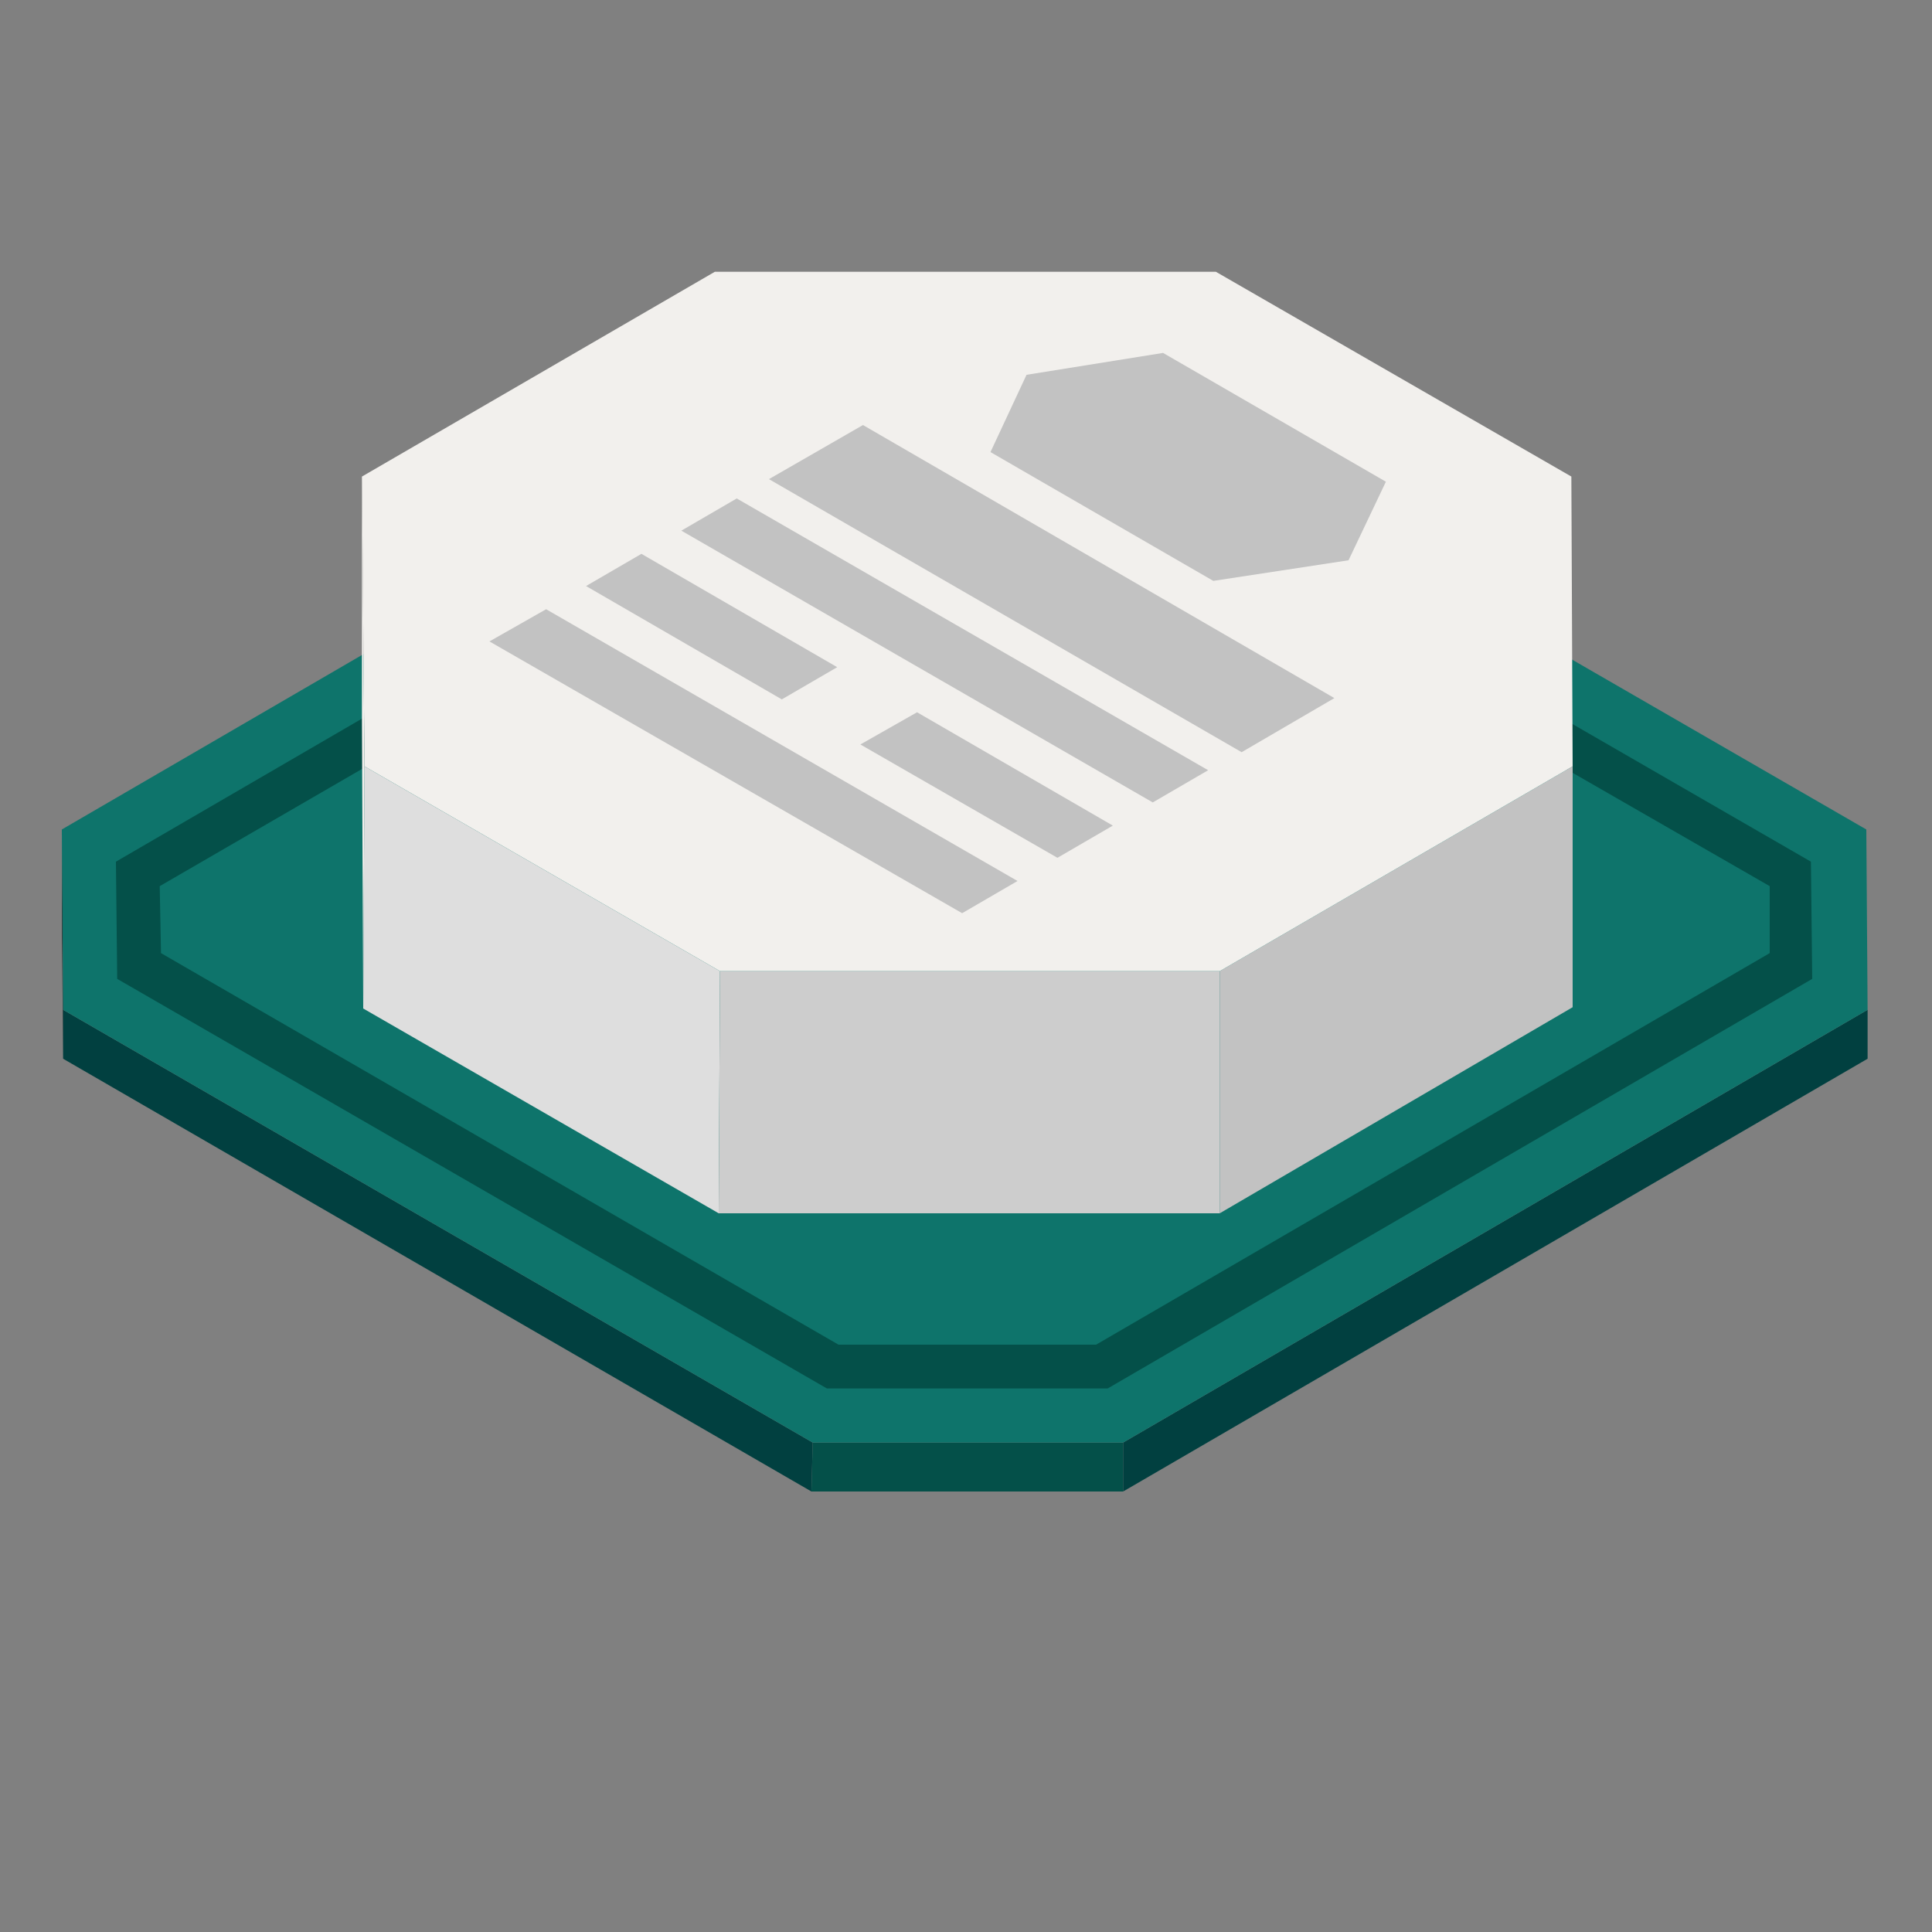 <?xml version="1.0" encoding="utf-8"?>
<!-- Generator: Adobe Illustrator 25.0.0, SVG Export Plug-In . SVG Version: 6.00 Build 0)  -->
<svg version="1.1" id="Capa_1" xmlns="http://www.w3.org/2000/svg" xmlns:xlink="http://www.w3.org/1999/xlink" x="0px" y="0px"
	 viewBox="0 0 150 150" style="enable-background:new 0 0 150 150;" xml:space="preserve">
<rect x="0" y="0" width="150" height="150" fill="#808080" stroke="none"/>
<style type="text/css">
	.Sombra_x0020_paralela{fill:none;}
	.Neón_x0020_azul_x0020_grueso{fill:none;stroke:#0073BC;stroke-width:10;stroke-linecap:round;stroke-linejoin:round;}
	.Agua_x0020_iluminada{fill:url(#SVGID_1_);stroke:#FFFFFF;stroke-width:0.25;stroke-miterlimit:1;}
	.Resalte_x0020_en_x0020_negro_x0020_{fill:url(#SVGID_2_);stroke:#FFFFFF;stroke-width:0.363;stroke-miterlimit:1;}
	.Coco_GS{fill-rule:evenodd;clip-rule:evenodd;fill:#FFDD00;}
	.st0{enable-background:new    ;}
	.st1{fill:#1B1C1E;}
	.st2{fill:#014040;}
	.st3{fill:#045049;}
	.st4{fill:#0E746B;}
	.st5{fill:#F2F0ED;}
	.st6{fill:#C2C2C2;}
	.st7{fill:#DEDEDE;}
	.st8{fill:#CDCDCD;}
</style>
<linearGradient id="SVGID_1_" gradientUnits="userSpaceOnUse" x1="0" y1="0" x2="6.123234e-17" y2="-1">
	<stop  offset="0" style="stop-color:#1D59F4"/>
	<stop  offset="0.618" style="stop-color:#2D65EE"/>
	<stop  offset="0.629" style="stop-color:#3864F3"/>
	<stop  offset="0.983" style="stop-color:#00DDFC"/>
</linearGradient>
<linearGradient id="SVGID_2_" gradientUnits="userSpaceOnUse" x1="0" y1="0" x2="6.123234e-17" y2="-1">
	<stop  offset="0" style="stop-color:#060606"/>
	<stop  offset="0.618" style="stop-color:#000000"/>
	<stop  offset="0.629" style="stop-color:#000000"/>
	<stop  offset="0.983" style="stop-color:#000000"/>
</linearGradient>
<g>
	<g>
		<g class="st0">
			<g>
				<polygon class="st1" points="4.9,78.4 4.9,82.2 4.8,70.6 4.8,64.4 				"/>
			</g>
			<g>
				<polygon class="st2" points="145,78.4 145,82.2 87.2,115.8 87.2,112 				"/>
			</g>
			<g>
				<polygon class="st2" points="63.1,112 63,115.8 4.9,82.2 4.9,78.4 				"/>
			</g>
			<g>
				<polygon class="st3" points="87.2,112 87.2,115.8 63,115.8 63.1,112 				"/>
			</g>
			<g>
				<polygon class="st4" points="144.9,64.4 145,78.4 87.2,112 63.1,112 4.9,78.4 4.8,64.4 62.6,30.8 86.7,30.8 				"/>
				<g>
					<path class="st3" d="M64.7,107.8h-0.5L9.1,76L9,66.9l54.7-31.8l21.8,0l55.1,31.8l0.1,9.1L86,107.8L64.7,107.8z M12.5,74
						l52.6,30.4l20,0L137.4,74l0-5.2L84.7,38.5h-20L12.4,68.8L12.5,74z"/>
				</g>
			</g>
		</g>
	</g>
	<g>
		<g>
			<g class="st0">
				<g>
					<polygon class="st5" points="28.3,59.5 28.2,78.3 28.1,55.7 28.1,37 					"/>
				</g>
				<g>
					<polygon class="st6" points="122.1,59.5 122.1,78.2 94.7,94.2 94.7,75.4 					"/>
				</g>
				<g>
					<polygon class="st7" points="55.9,75.4 55.8,94.2 28.2,78.3 28.3,59.5 					"/>
				</g>
				<g>
					<polygon class="st8" points="94.7,75.4 94.7,94.2 55.8,94.2 55.9,75.4 					"/>
				</g>
				<g>
					<polygon class="st5" points="122,37 122.1,59.5 94.7,75.4 55.9,75.4 28.3,59.5 28.1,37 55.5,21.1 94.4,21.1 					"/>
				</g>
			</g>
		</g>
		<polygon class="st6" points="94.2,45.1 104.7,43.5 107.6,37.4 90.3,27.4 79.7,29.1 76.9,35.1 		"/>
		<g>
			<polygon class="st6" points="96.4,58.4 59.7,37.2 67,33 103.6,54.2 			"/>
			<polygon class="st6" points="89.5,62.3 52.9,41.2 57.2,38.7 93.8,59.8 			"/>
			<polygon class="st6" points="74.7,70.9 38,49.8 42.4,47.3 79,68.4 			"/>
			<g>
				<polygon class="st6" points="60.7,54.3 45.5,45.5 49.8,43 65,51.8 				"/>
				<polygon class="st6" points="82.1,66.6 66.8,57.8 71.2,55.3 86.4,64.1 				"/>
			</g>
		</g>
	</g>
</g>
</svg>

